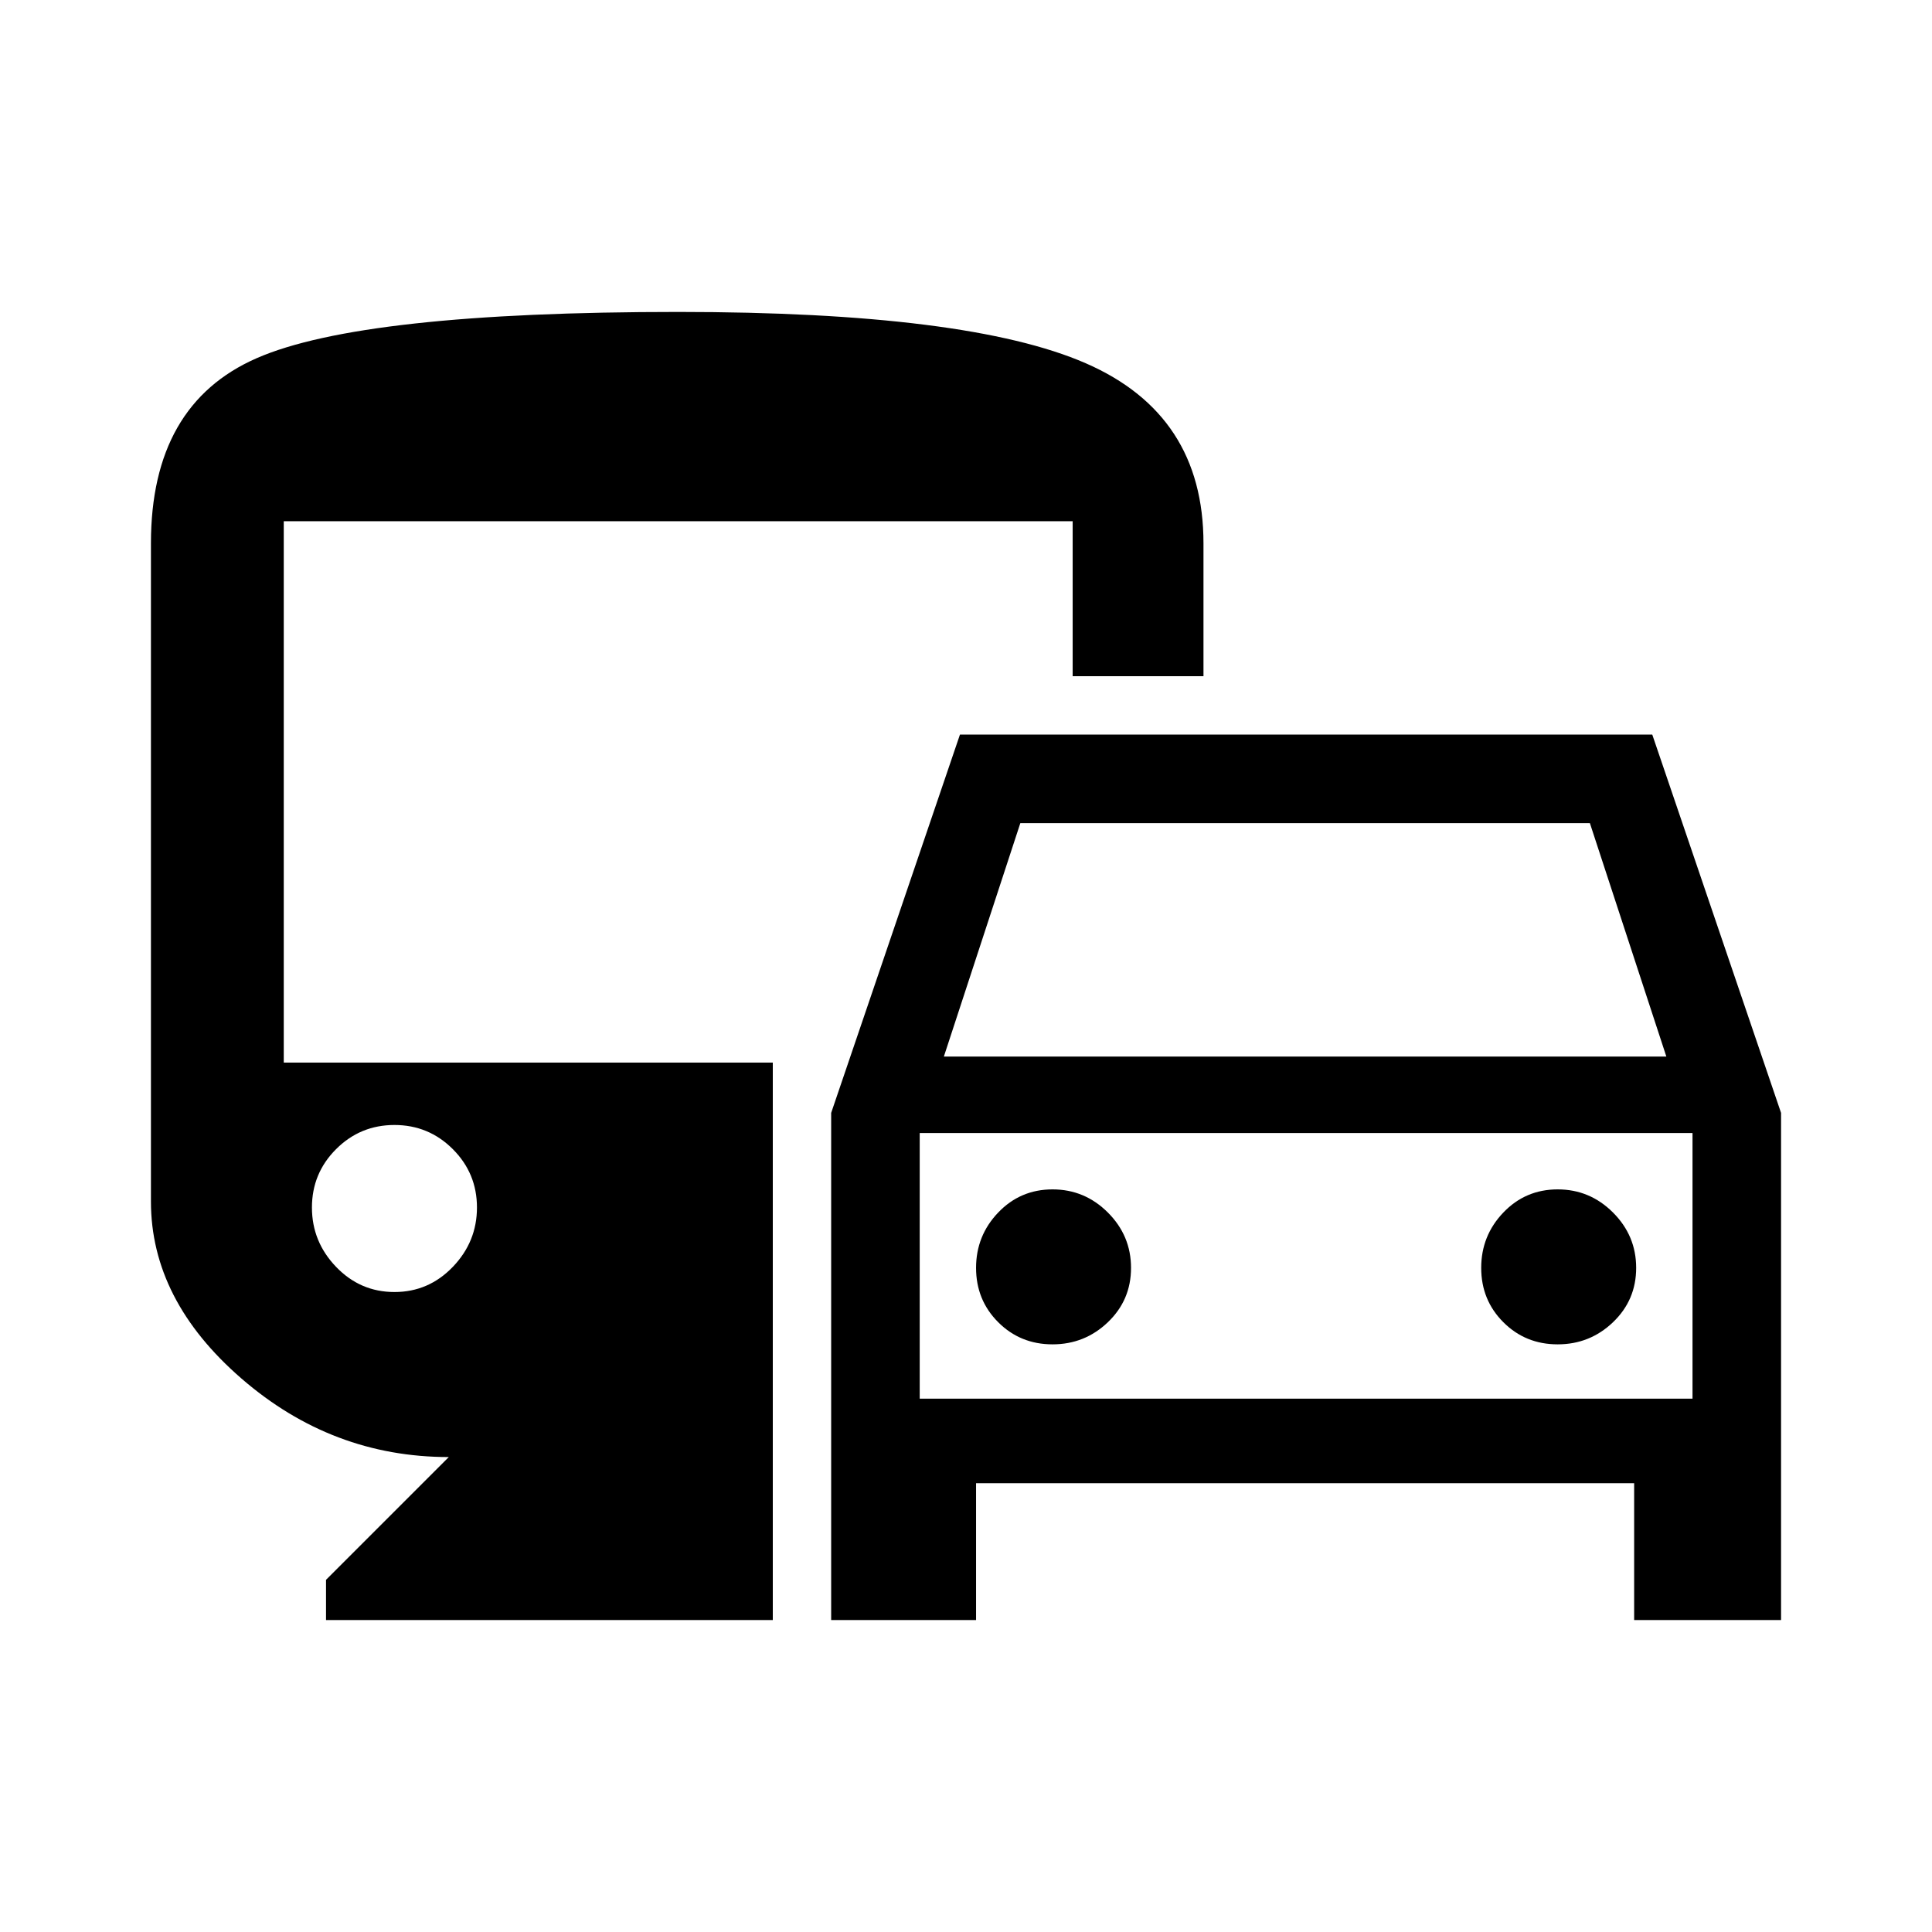 <svg xmlns="http://www.w3.org/2000/svg" height="48" width="48"><path d="M20.65 40.25V27.65L23.85 18.25H41.05L44.25 27.65V40.25H40.6V36.85H24.25V40.25ZM23.45 26.25H41.4L39.5 20.45H25.35ZM22.85 28.15V34.75ZM26.15 33.4Q26.95 33.4 27.525 32.85Q28.1 32.3 28.1 31.5Q28.1 30.7 27.525 30.125Q26.95 29.55 26.15 29.55Q25.35 29.55 24.8 30.125Q24.25 30.7 24.25 31.5Q24.25 32.3 24.8 32.85Q25.35 33.4 26.15 33.4ZM38.7 33.4Q39.5 33.4 40.075 32.85Q40.65 32.3 40.65 31.5Q40.65 30.7 40.075 30.125Q39.5 29.55 38.7 29.55Q37.9 29.55 37.35 30.125Q36.8 30.7 36.8 31.5Q36.8 32.3 37.35 32.85Q37.9 33.4 38.7 33.4ZM8.1 40.25V39.25L11.15 36.2Q8.25 36.2 6 34.25Q3.75 32.3 3.75 29.85V13.5Q3.75 10.05 6.375 8.9Q9 7.75 16.85 7.75Q24.05 7.75 26.975 9.025Q29.9 10.3 29.9 13.5V16.8H26.65V12.95H7.05V26.4H19.2V40.25ZM9.8 32.1Q10.65 32.1 11.25 31.475Q11.85 30.85 11.85 30Q11.85 29.15 11.25 28.55Q10.65 27.95 9.8 27.95Q8.95 27.95 8.35 28.55Q7.75 29.15 7.75 30Q7.75 30.85 8.35 31.475Q8.95 32.1 9.8 32.1ZM22.85 34.75H42.05V28.15H22.85Z"/></svg>